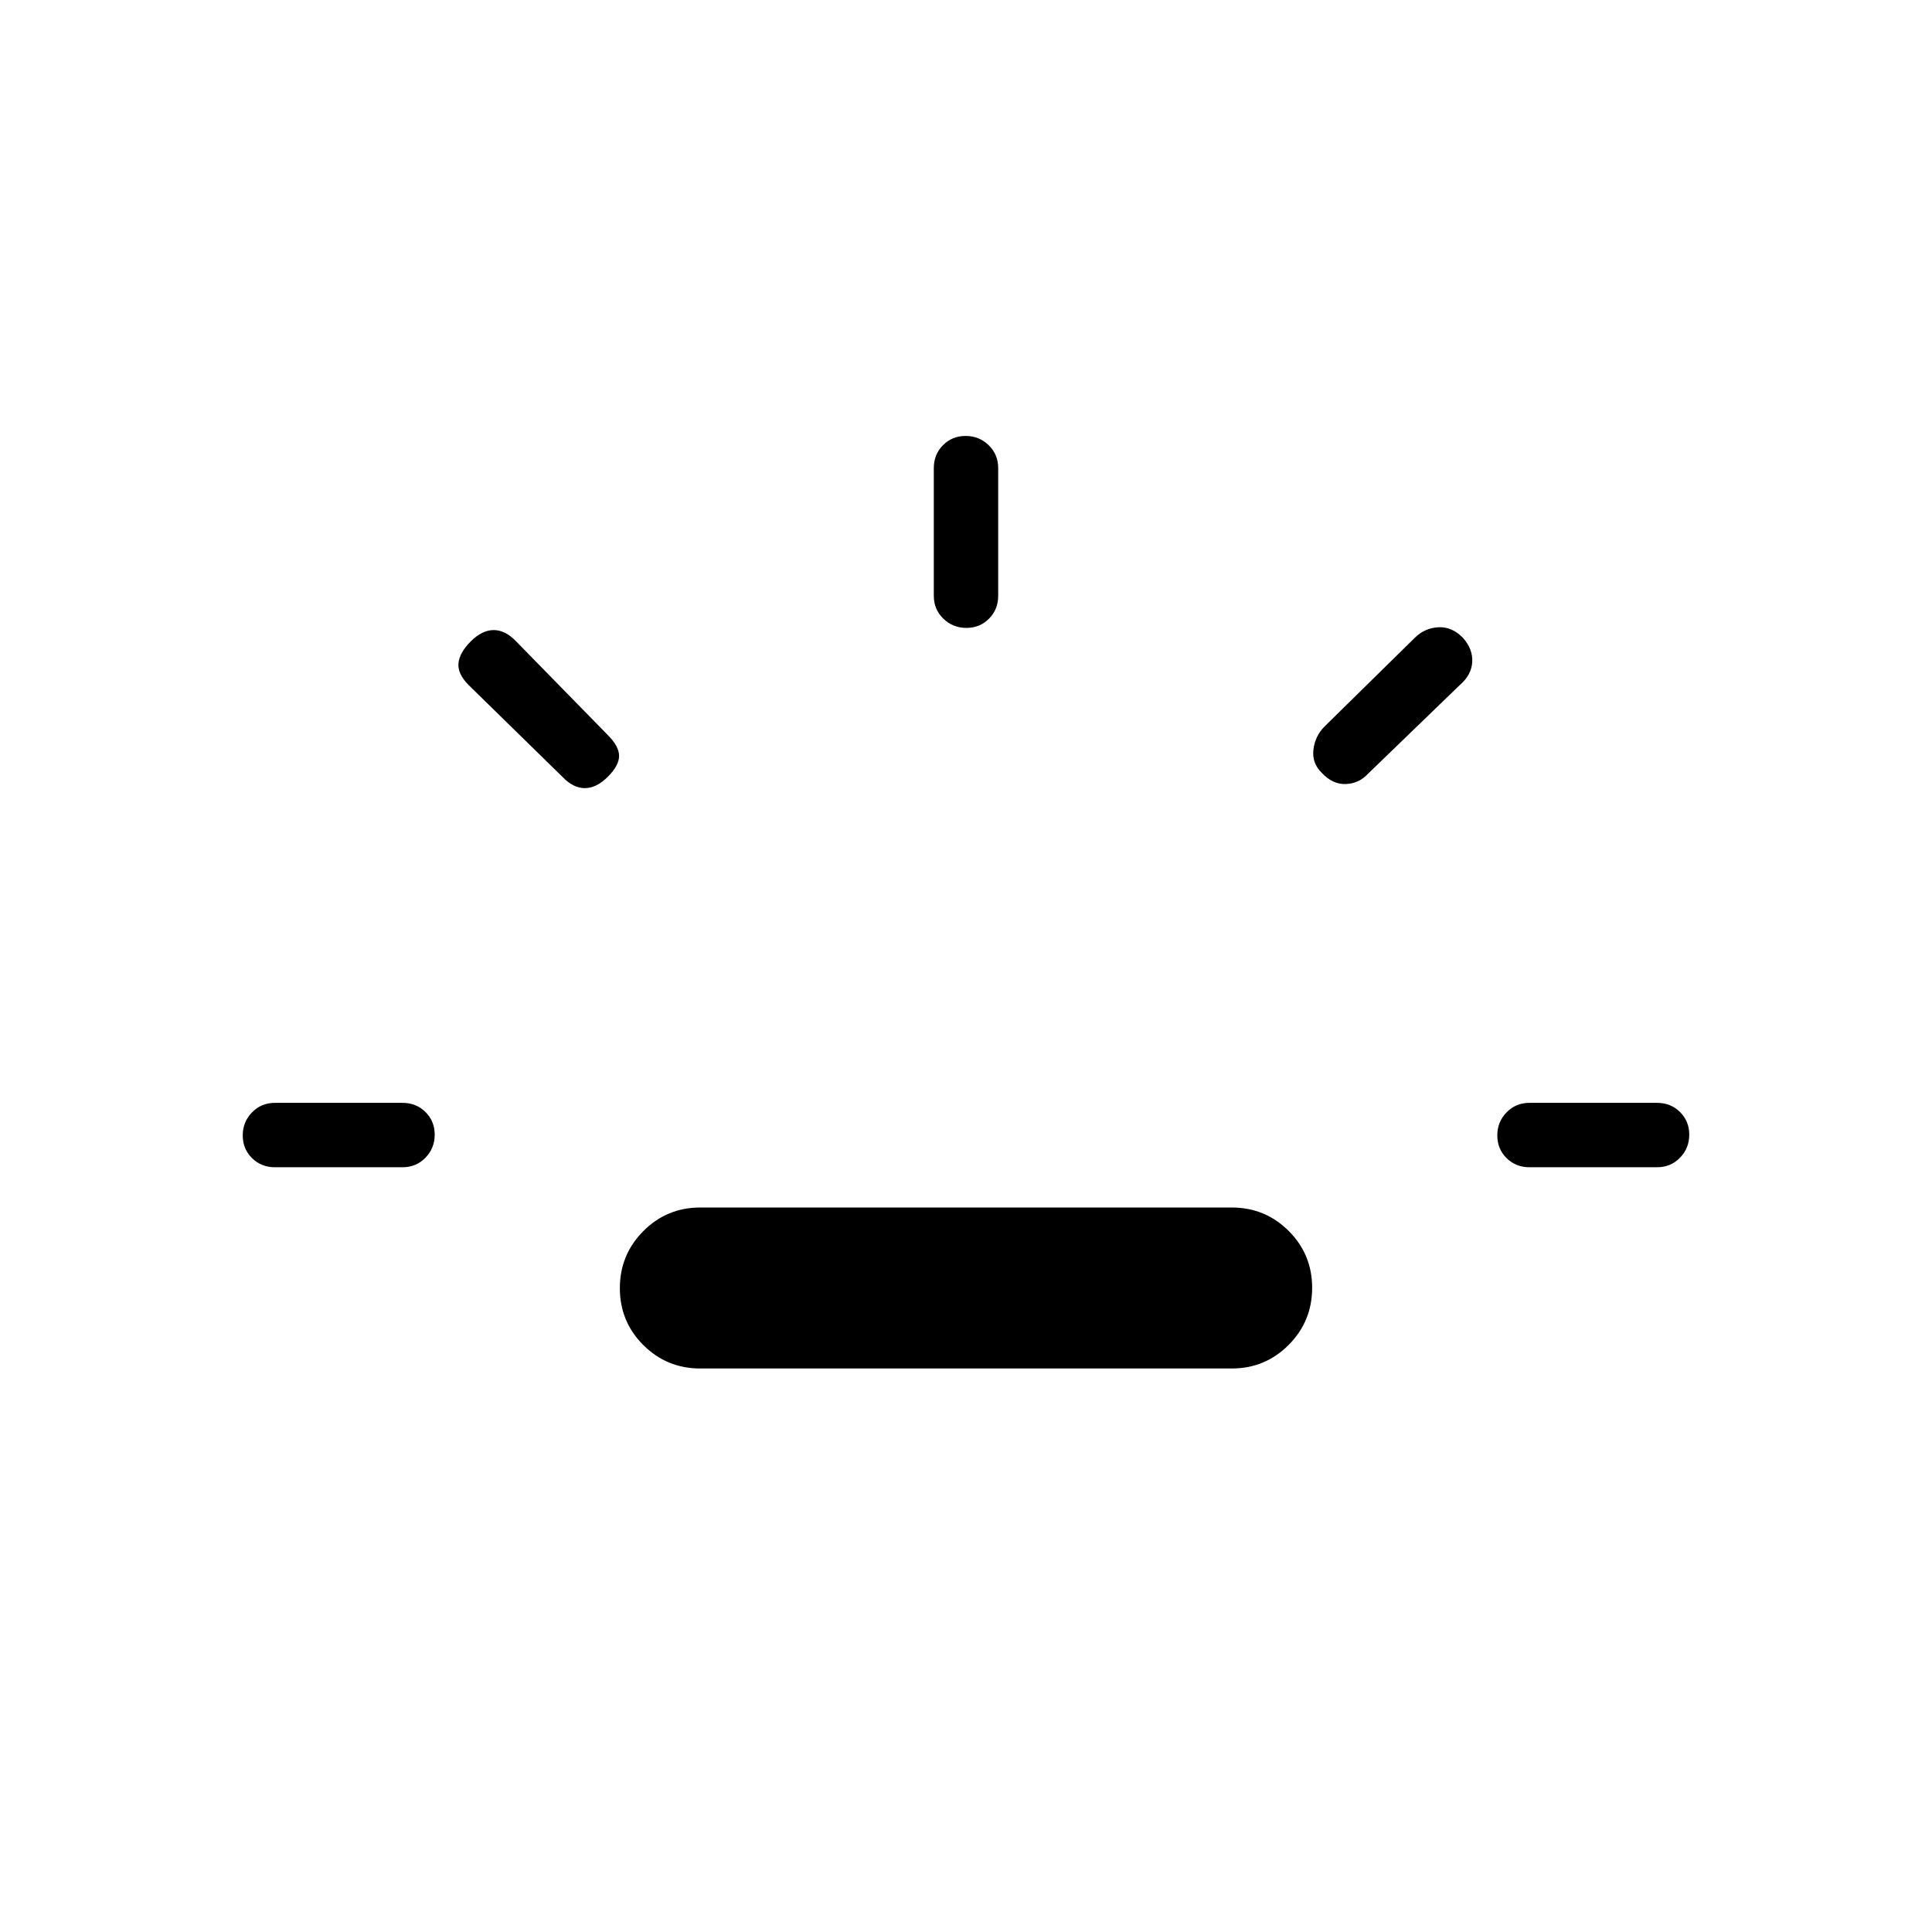 <svg xmlns="http://www.w3.org/2000/svg" height="20" viewBox="0 -960 960 960" width="20"><path d="M136.62-380q-6.8 0-11.4-4.55-4.6-4.54-4.6-11.27 0-6.72 4.6-11.45 4.6-4.73 11.4-4.73H200q6.8 0 11.4 4.55 4.6 4.54 4.6 11.27 0 6.72-4.6 11.45Q206.8-380 200-380h-63.38ZM302-574q-5.62 5.62-11.4 5.62T279.46-574l-46.54-45.54q-5.61-5.61-5.11-10.88.5-5.27 6.11-10.89 5.62-5.61 11.4-5.61t11.14 5.61L302-594.77q5.62 5.62 5.62 10.39 0 4.76-5.62 10.38Zm46 294q-16.67 0-28.33-11.64Q308-303.28 308-319.91t11.67-28.36Q331.33-360 348-360h264q16.67 0 28.33 11.64Q652-336.72 652-320.09t-11.67 28.36Q628.67-280 612-280H348Zm132.18-368q-6.72 0-11.45-4.6Q464-657.2 464-664v-63.38q0-6.8 4.55-11.4 4.54-4.6 11.27-4.6 6.72 0 11.45 4.6 4.73 4.6 4.73 11.4V-664q0 6.8-4.55 11.4-4.54 4.6-11.27 4.6Zm176.8 72.23q-5.13-4.85-4.36-11.65.76-6.81 5.61-11.66l44.77-44q4.85-4.84 11.65-5.23 6.81-.38 12.27 5.23 5 5.62 4.62 12.04-.39 6.42-6 11.27l-45.77 44.23q-4.48 4.85-10.97 5.12-6.49.27-11.82-5.35ZM760-380q-6.8 0-11.4-4.55-4.6-4.54-4.6-11.27 0-6.72 4.6-11.45Q753.2-412 760-412h63.38q6.8 0 11.4 4.55 4.6 4.54 4.6 11.27 0 6.72-4.6 11.45-4.6 4.73-11.4 4.73H760Z"/></svg>